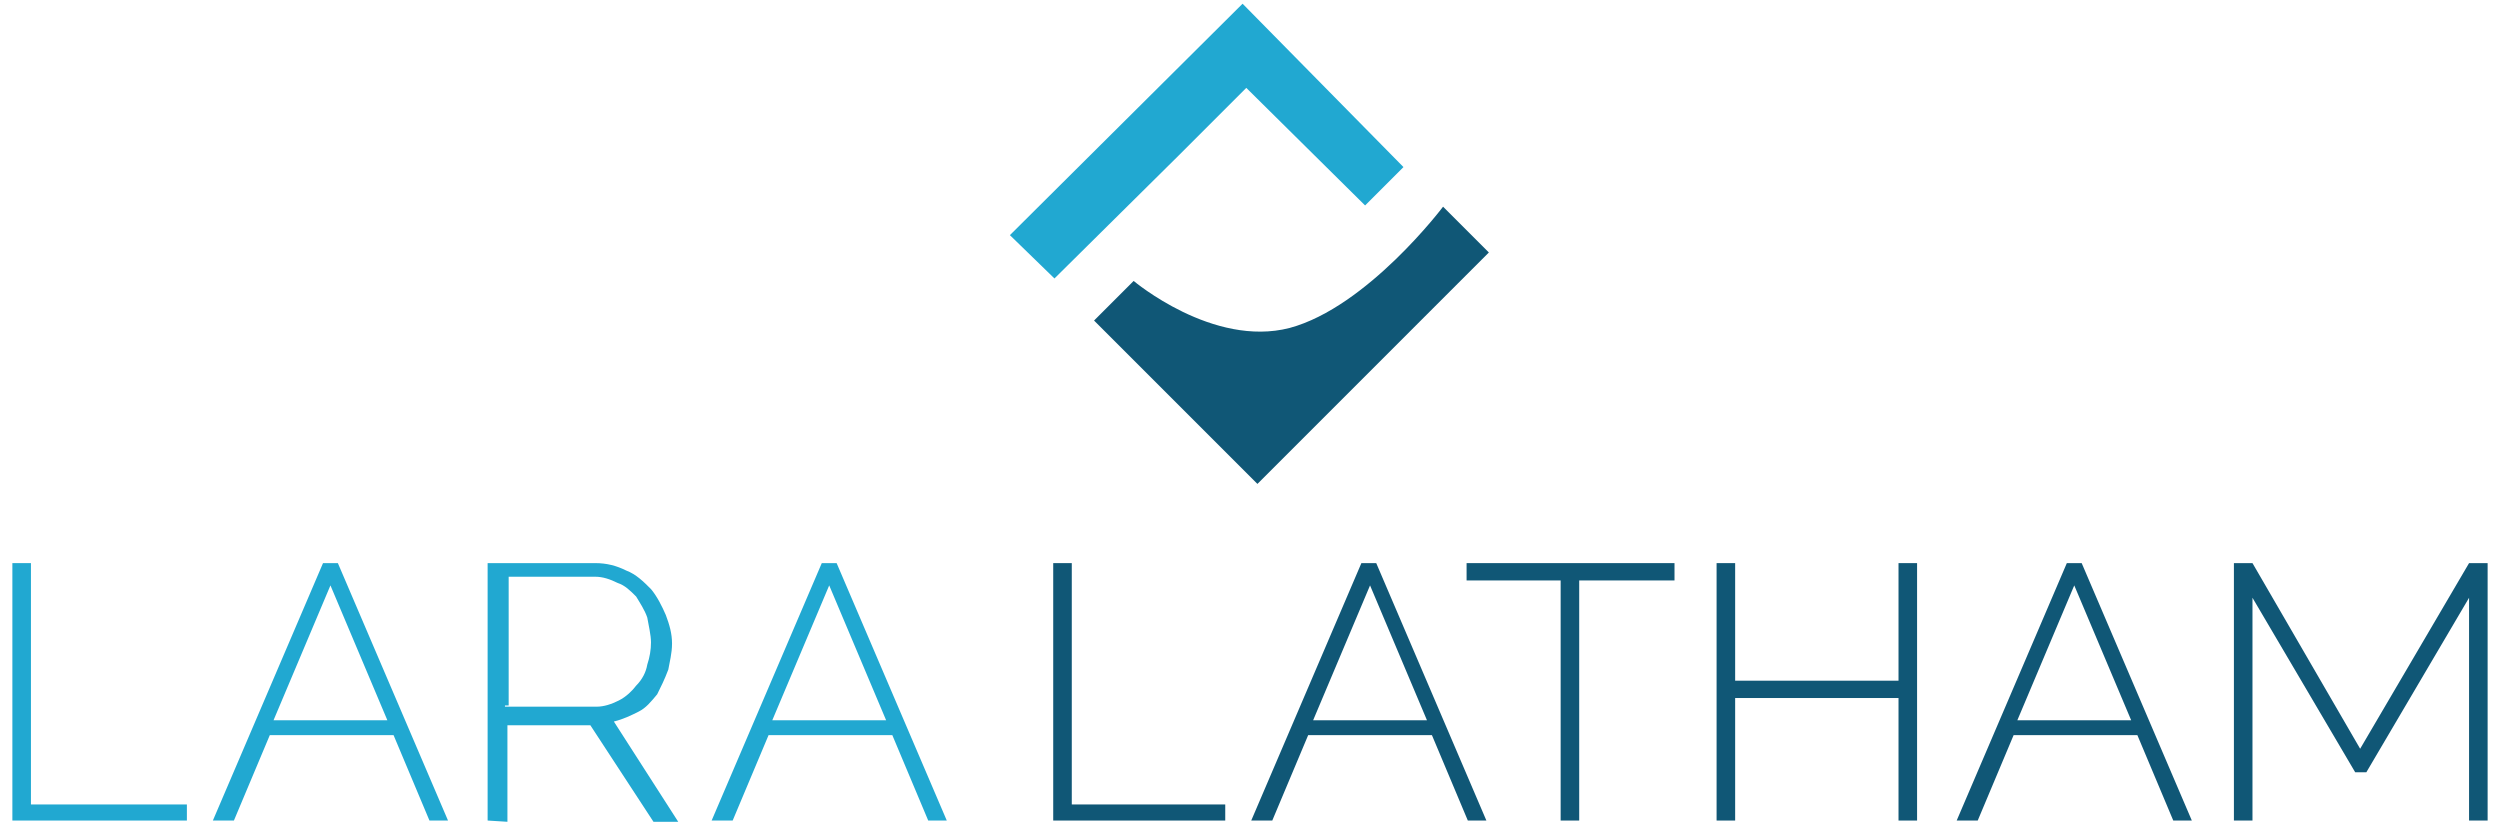 <?xml version="1.0" encoding="utf-8"?>
<!-- Generator: Adobe Illustrator 24.0.1, SVG Export Plug-In . SVG Version: 6.00 Build 0)  -->
<svg version="1.1" id="Layer_1" xmlns="http://www.w3.org/2000/svg" xmlns:xlink="http://www.w3.org/1999/xlink" x="0px" y="0px"
	 viewBox="0 0 202 66.8" style="enable-background:new 0 0 202 66.8;" xml:space="preserve">
<style type="text/css">
	.st0{fill:#21A8D1;}
	.st1{fill:#105776;}
</style>
<g>
	<polygon class="st0" points="100.4,0.3 81.6,19 85.2,22.5 95.2,12.6 100.7,7.1 110.3,16.6 113.4,13.5 	"/>
	<g>
		<path class="st1" d="M88.4,25.9l3.2-3.2c0,0,6.4,5.4,12.6,3.8c6.3-1.7,12.4-9.8,12.4-9.8l3.7,3.7l-18.7,18.7L88.4,25.9z"/>
	</g>
	<polygon class="st0" points="1,45.5 1,66.3 15.1,66.3 15.1,65 2.5,65 2.5,45.5 	"/>
	<path class="st0" d="M26.7,47.3l4.6,10.9h-9.2L26.7,47.3z M26.1,45.5l-8.9,20.8h1.7l2.9-6.9h10l2.9,6.9h1.5l-8.9-20.8H26.1z"/>
	<g>
		<path class="st0" d="M40.8,57.1h7.4c0.6,0,1.2-0.2,1.8-0.5c0.6-0.3,1.1-0.8,1.4-1.2c0.5-0.5,0.8-1.1,0.9-1.7
			c0.2-0.6,0.3-1.2,0.3-1.8s-0.2-1.4-0.3-2c-0.2-0.6-0.6-1.2-0.9-1.7c-0.5-0.5-0.9-0.9-1.5-1.1c-0.6-0.3-1.2-0.5-1.8-0.5h-7v10.4
			H40.8z M39.4,66.3V45.5h8.7c0.9,0,1.7,0.2,2.5,0.6c0.8,0.3,1.4,0.9,2,1.5c0.5,0.6,0.9,1.4,1.2,2.1c0.3,0.8,0.5,1.5,0.5,2.3
			c0,0.8-0.2,1.5-0.3,2.1c-0.3,0.8-0.6,1.4-0.9,2c-0.5,0.6-0.9,1.1-1.5,1.4c-0.6,0.3-1.2,0.6-2,0.8l5.2,8.1h-2l-5.1-7.8H41v7.8
			L39.4,66.3L39.4,66.3z"/>
	</g>
	<path class="st0" d="M67,47.3l4.6,10.9h-9.2L67,47.3z M66.4,45.5l-8.9,20.8h1.7l2.9-6.9h10l2.9,6.9h1.5l-8.9-20.8H66.4z"/>
	<polygon class="st1" points="85.1,45.5 85.1,66.3 99,66.3 99,65 86.6,65 86.6,45.5 	"/>
	<path class="st1" d="M110.7,47.3l4.6,10.9h-9.2L110.7,47.3z M110,45.5l-8.9,20.8h1.7l2.9-6.9h10l2.9,6.9h1.5l-8.9-20.8H110z"/>
	<polygon class="st1" points="118.5,45.5 118.5,46.9 126.1,46.9 126.1,66.3 127.6,66.3 127.6,46.9 135.3,46.9 135.3,45.5 	"/>
	<polygon class="st1" points="153.4,45.5 153.4,55 140.2,55 140.2,45.5 138.7,45.5 138.7,66.3 140.2,66.3 140.2,56.4 153.4,56.4 
		153.4,66.3 154.9,66.3 154.9,45.5 	"/>
	<path class="st1" d="M167.6,47.3l4.6,10.9H163L167.6,47.3z M167,45.5l-8.9,20.8h1.7l2.9-6.9h10l2.9,6.9h1.5l-8.9-20.8H167z"/>
	<polygon class="st1" points="199.5,45.5 190.7,60.5 182,45.5 180.5,45.5 180.5,66.3 182,66.3 182,48.3 190.3,62.4 191.2,62.4 
		199.5,48.3 199.5,66.3 201,66.3 201,45.5 	"/>
</g>
</svg>
